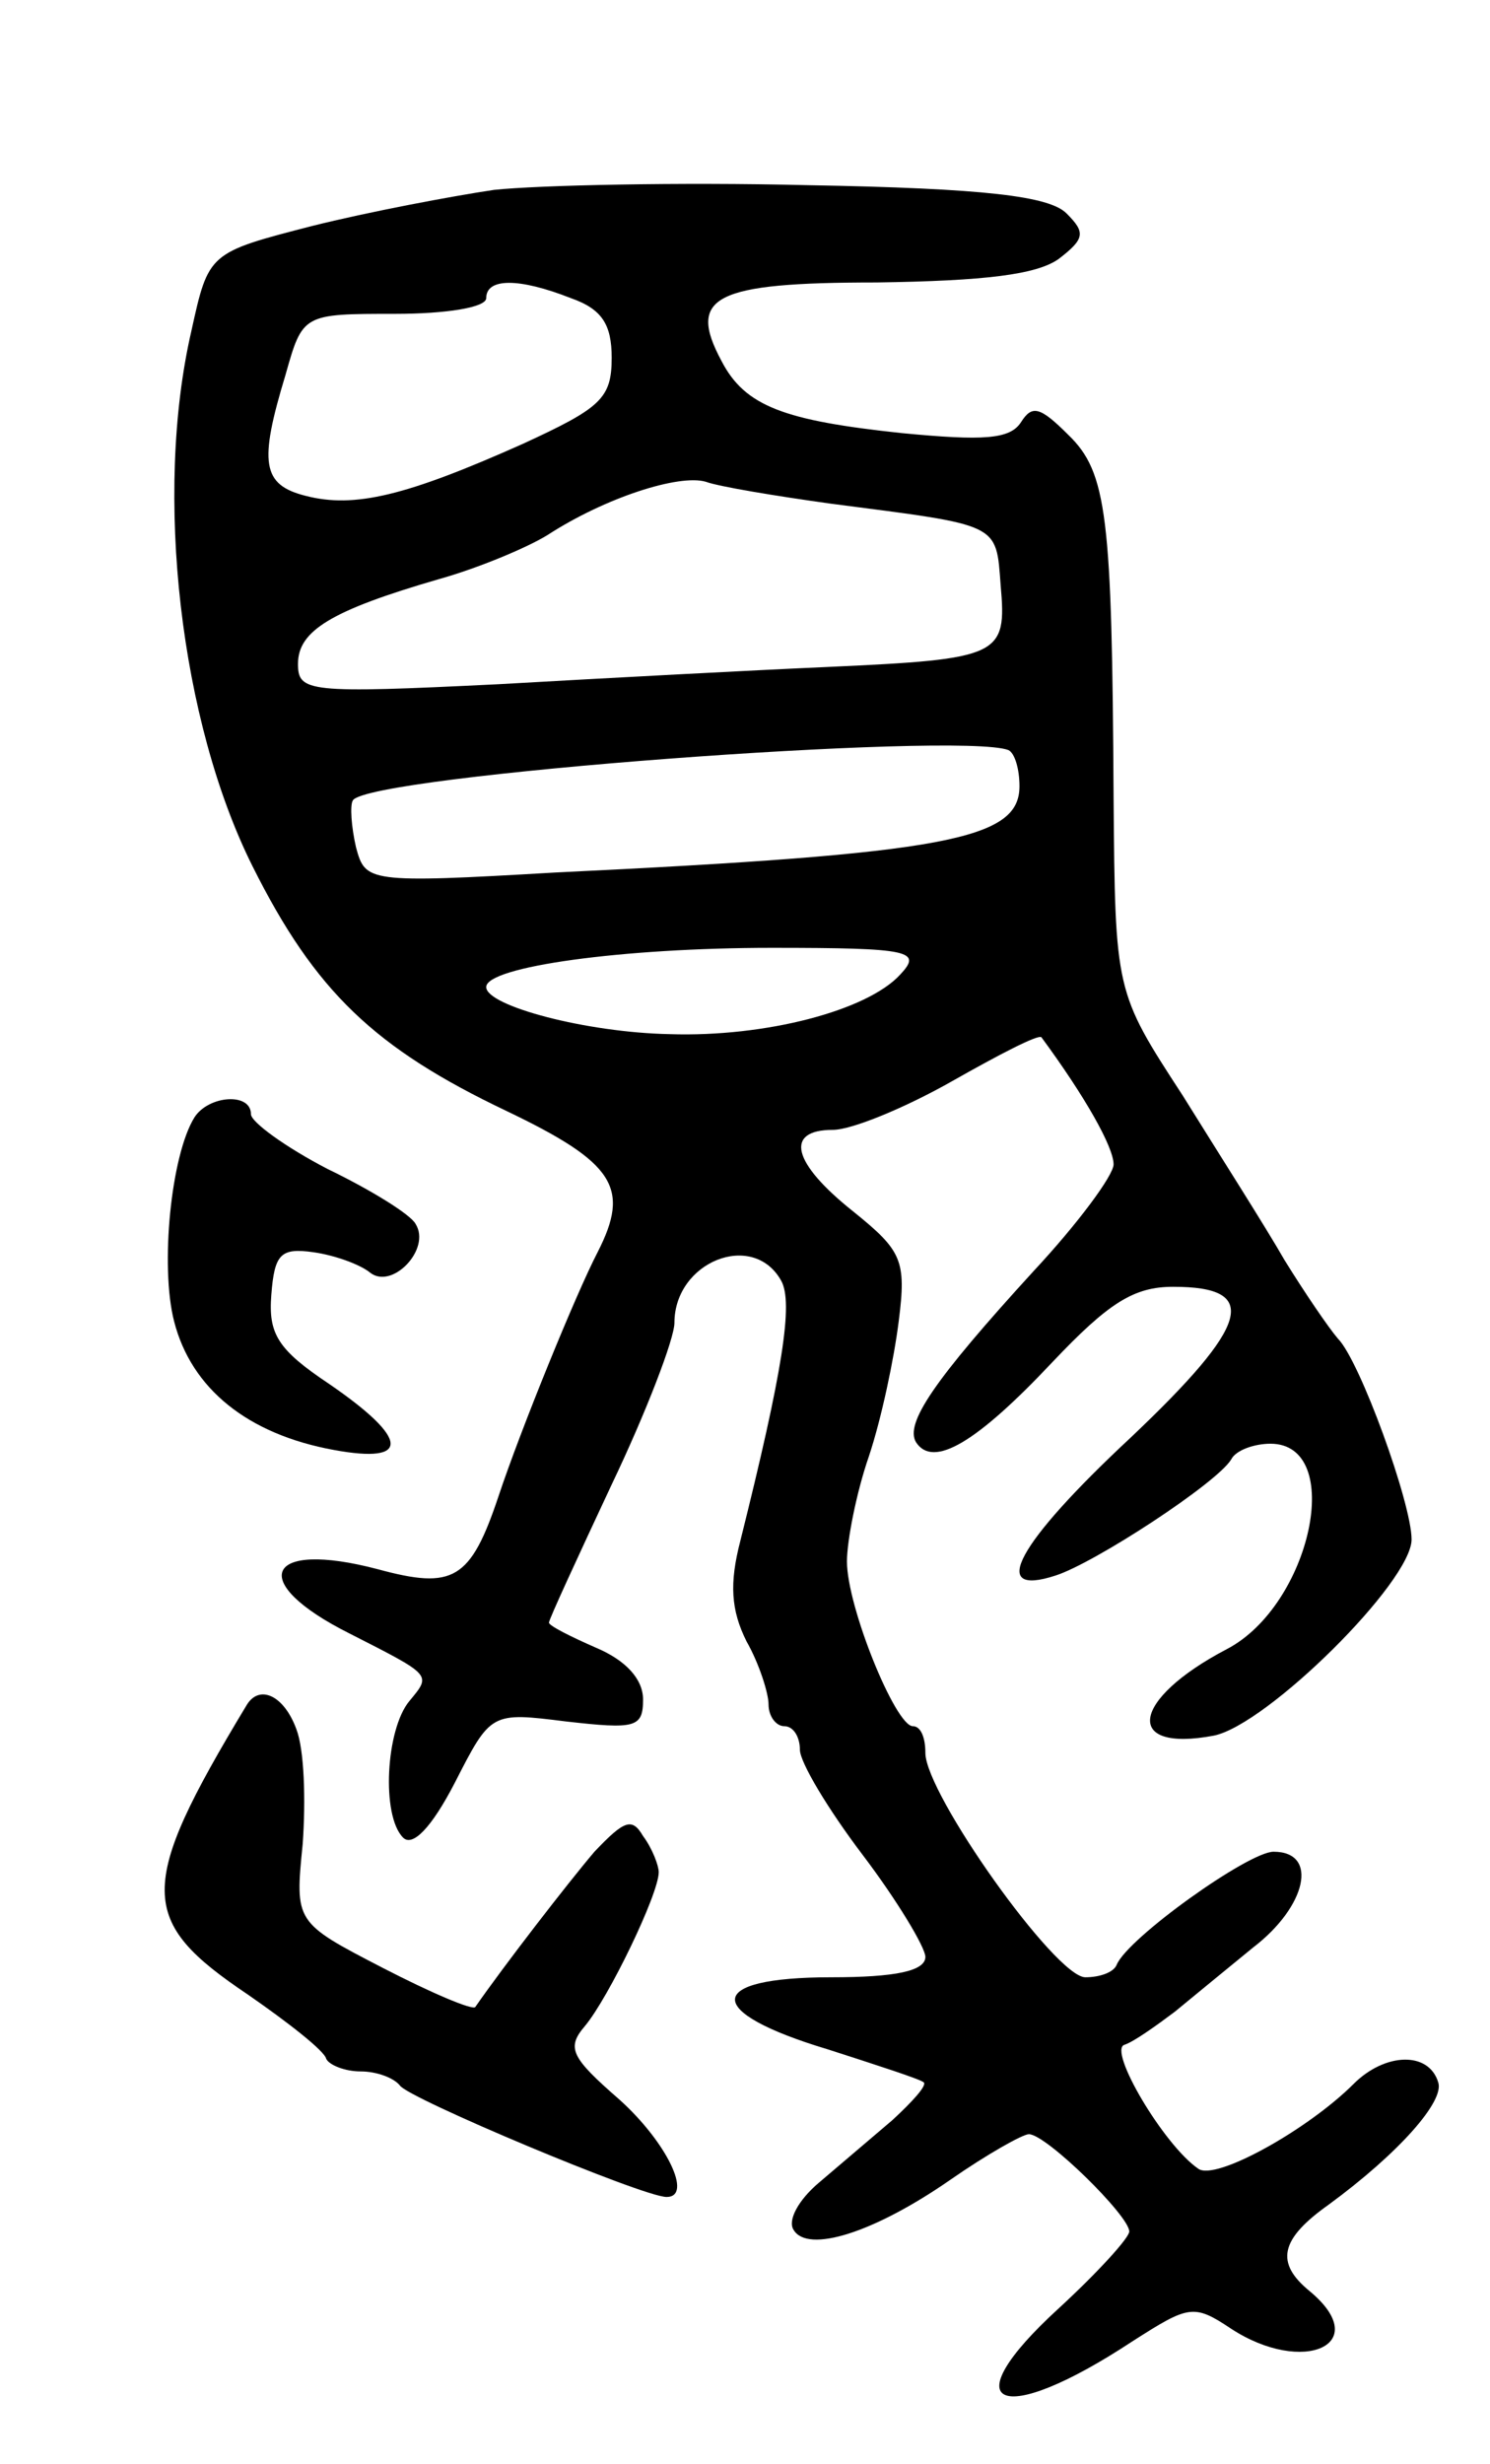 <svg version="1.0" xmlns="http://www.w3.org/2000/svg"
 width="95pt" height="157pt" viewBox="0 0 95 157"
 preserveAspectRatio="xMidYMid meet">
<g transform="translate(0,157) scale(0.1,-0.1)"
fill="#000000" stroke="none">
<path d="M315 1449 c-27 -4 -80 -14 -116 -23 -66 -17 -66 -17 -77 -67 -24
-104 -7 -249 39 -341 40 -80 78 -116 162 -156 69 -33 79 -49 58 -90 -14 -27
-49 -113 -63 -155 -18 -54 -29 -60 -77 -47 -72 19 -84 -8 -18 -41 53 -27 52
-26 38 -43 -15 -18 -18 -73 -4 -87 6 -6 18 6 33 35 23 45 23 45 71 39 44 -5
49 -4 49 14 0 13 -11 25 -30 33 -16 7 -30 14 -30 16 0 2 18 41 40 88 22 46 40
93 40 103 0 39 50 59 68 27 8 -14 1 -58 -26 -166 -7 -27 -6 -44 4 -64 8 -14
14 -33 14 -40 0 -8 5 -14 10 -14 6 0 10 -7 10 -15 0 -8 18 -38 40 -67 22 -29
40 -59 40 -65 0 -9 -19 -13 -60 -13 -81 0 -82 -22 -2 -46 31 -10 59 -19 61
-21 2 -2 -7 -12 -20 -24 -13 -11 -34 -29 -47 -40 -13 -11 -20 -24 -16 -30 9
-15 51 -2 100 32 23 16 46 29 50 29 11 0 64 -52 64 -62 0 -4 -20 -26 -45 -49
-69 -63 -38 -77 47 -21 36 23 39 24 63 8 46 -30 91 -10 50 24 -22 18 -19 33
12 55 45 33 74 66 70 78 -6 20 -34 19 -54 -1 -29 -29 -88 -62 -99 -54 -22 15
-58 76 -47 79 6 2 20 12 32 21 11 9 34 28 50 41 34 26 42 61 13 61 -16 0 -93
-55 -100 -72 -2 -5 -11 -8 -20 -8 -19 0 -102 117 -102 143 0 10 -3 17 -8 17
-11 0 -42 76 -42 105 0 13 6 44 14 67 8 24 16 62 19 86 5 39 2 45 -29 70 -39
31 -44 52 -13 52 12 0 46 14 76 31 30 17 55 30 57 28 28 -38 46 -70 46 -81 0
-7 -23 -38 -51 -68 -64 -70 -82 -97 -75 -109 11 -17 39 0 87 51 36 38 52 48
77 48 56 0 49 -24 -27 -96 -73 -68 -91 -102 -48 -88 25 8 103 59 112 74 3 6
15 10 25 10 48 0 26 -103 -28 -131 -61 -32 -66 -66 -8 -55 34 7 126 98 126
125 0 23 -33 114 -47 128 -6 7 -21 29 -34 50 -12 21 -42 68 -65 105 -43 66
-43 66 -44 190 -1 179 -4 207 -29 231 -18 18 -23 19 -30 8 -7 -11 -24 -12 -76
-7 -75 8 -100 17 -115 46 -22 41 -5 50 99 50 69 1 102 5 116 15 17 13 17 17 5
29 -11 11 -52 16 -165 18 -82 2 -172 0 -200 -3z m49 -69 c20 -7 26 -17 26 -38
0 -26 -7 -32 -57 -55 -74 -33 -107 -41 -138 -33 -28 7 -30 21 -13 77 11 39 11
39 70 39 32 0 58 4 58 10 0 13 21 13 54 0z m166 -131 c108 -14 105 -12 108
-52 4 -45 0 -47 -110 -52 -46 -2 -140 -7 -210 -11 -122 -6 -128 -5 -128 13 0
21 21 34 90 54 25 7 56 20 69 28 37 24 84 39 101 34 8 -3 44 -9 80 -14z m120
-180 c0 -34 -46 -43 -296 -55 -120 -7 -121 -6 -127 16 -3 13 -4 27 -2 30 10
16 387 44 418 32 4 -2 7 -12 7 -23z m-76 -120 c-21 -23 -86 -40 -147 -38 -53
1 -117 18 -117 30 0 13 87 25 182 25 89 0 96 -2 82 -17z"/>
<path d="M124 858 c-15 -24 -22 -95 -13 -130 11 -43 47 -72 102 -82 49 -9 48
7 -3 42 -33 22 -39 32 -37 57 2 26 6 30 27 27 14 -2 30 -8 36 -13 14 -11 39
15 29 31 -3 6 -29 22 -56 35 -27 14 -49 30 -49 35 0 14 -27 12 -36 -2z"/>
<path d="M157 483 c-70 -116 -69 -137 1 -184 26 -18 49 -36 50 -41 2 -4 12 -8
22 -8 10 0 21 -4 25 -9 5 -8 155 -71 170 -71 17 0 0 35 -30 62 -31 27 -34 33
-22 47 15 18 47 84 47 98 0 4 -4 15 -10 23 -7 12 -12 10 -31 -10 -17 -20 -58
-73 -76 -99 -2 -2 -28 9 -59 25 -56 29 -56 29 -51 79 2 28 1 60 -4 73 -8 22
-24 29 -32 15z"/>
</g>
</svg>
